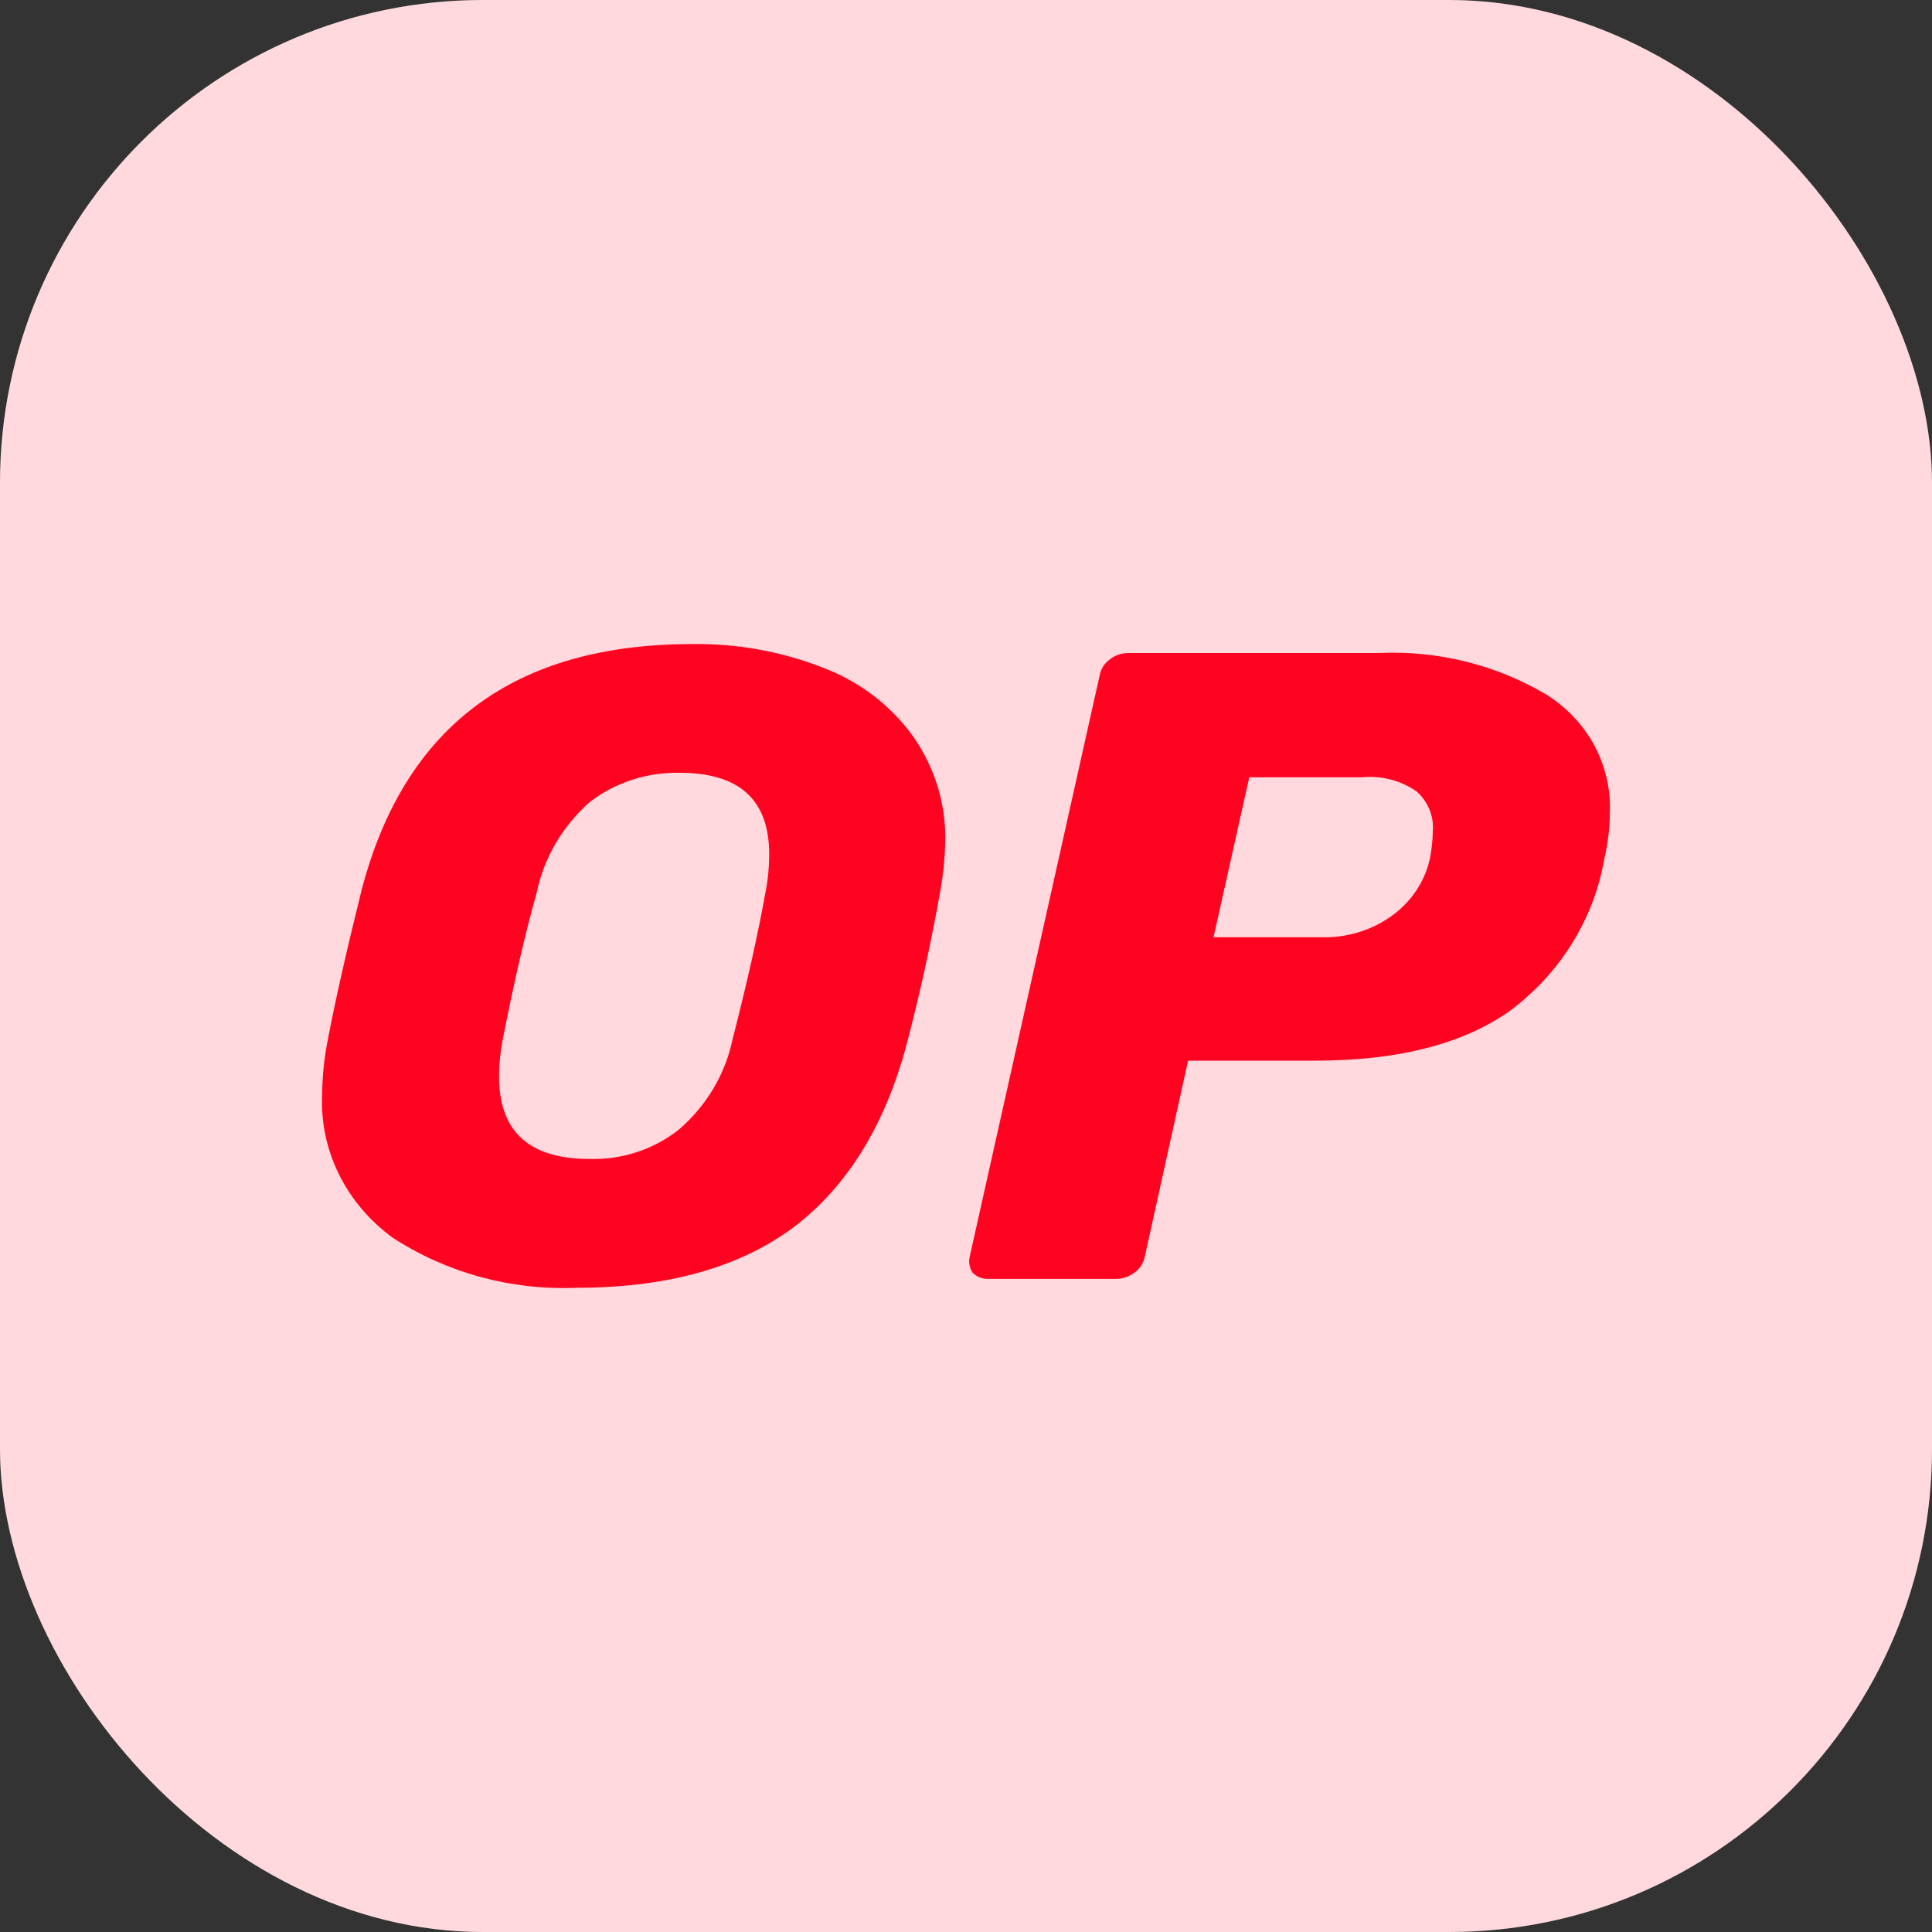 <svg xmlns="http://www.w3.org/2000/svg" width="16" height="16" viewBox="0 0 16 16" fill="none">
<rect x="0" y="0" width="16" height="16" fill="#333333" stroke="none"/>
<rect width="16" height="16" rx="4" fill="white"/>
<rect width="16" height="16" rx="4" fill="#FF0420" fill-opacity="0.15"/>
<path fill-rule="evenodd" clip-rule="evenodd" d="M3.252 10.25C3.699 10.541 4.232 10.687 4.773 10.665C5.521 10.665 6.118 10.499 6.565 10.169C7.012 9.833 7.327 9.327 7.508 8.651C7.617 8.236 7.711 7.809 7.789 7.37C7.812 7.24 7.825 7.109 7.828 6.978C7.837 6.662 7.742 6.351 7.555 6.089C7.37 5.835 7.11 5.639 6.807 5.526C6.466 5.394 6.1 5.328 5.731 5.334C4.261 5.334 3.349 6.013 2.995 7.37C2.871 7.868 2.774 8.295 2.707 8.651C2.683 8.783 2.67 8.917 2.668 9.051C2.656 9.281 2.702 9.51 2.804 9.719C2.906 9.928 3.06 10.11 3.252 10.25ZM5.623 9.354C5.415 9.519 5.152 9.606 4.882 9.598C4.383 9.598 4.133 9.371 4.133 8.917C4.133 8.859 4.136 8.801 4.143 8.743C4.148 8.697 4.155 8.652 4.164 8.606C4.258 8.128 4.351 7.723 4.445 7.392C4.504 7.105 4.657 6.844 4.882 6.644C5.092 6.481 5.358 6.394 5.63 6.4C6.124 6.4 6.37 6.625 6.37 7.074C6.37 7.181 6.36 7.287 6.339 7.392C6.277 7.738 6.186 8.143 6.067 8.606C6.007 8.895 5.851 9.157 5.623 9.354Z" fill="#FF0420"/>
<path fill-rule="evenodd" clip-rule="evenodd" d="M8.114 10.579C8.137 10.588 8.162 10.592 8.187 10.591L9.247 10.591C9.273 10.591 9.299 10.586 9.323 10.578C9.349 10.569 9.374 10.556 9.395 10.539C9.441 10.507 9.471 10.459 9.481 10.406L9.839 8.784H10.892C11.572 8.784 12.107 8.649 12.497 8.377C12.917 8.067 13.198 7.617 13.285 7.118C13.315 6.992 13.331 6.863 13.332 6.733C13.341 6.54 13.296 6.347 13.204 6.174C13.111 6.001 12.972 5.855 12.801 5.749C12.386 5.504 11.902 5.385 11.414 5.408H9.34C9.3 5.409 9.262 5.418 9.227 5.437C9.215 5.443 9.203 5.451 9.192 5.46C9.147 5.492 9.116 5.54 9.107 5.593L8.031 10.406C8.02 10.451 8.028 10.499 8.054 10.539C8.068 10.553 8.084 10.565 8.102 10.574L8.114 10.579ZM11.516 7.592C11.351 7.707 11.151 7.767 10.946 7.762H10.05L10.346 6.437H11.282C11.442 6.422 11.604 6.464 11.734 6.556C11.779 6.597 11.815 6.648 11.838 6.704C11.861 6.761 11.871 6.821 11.866 6.881C11.865 6.956 11.857 7.03 11.843 7.104C11.802 7.3 11.685 7.474 11.516 7.592Z" fill="#FF0420"/>
</svg>
